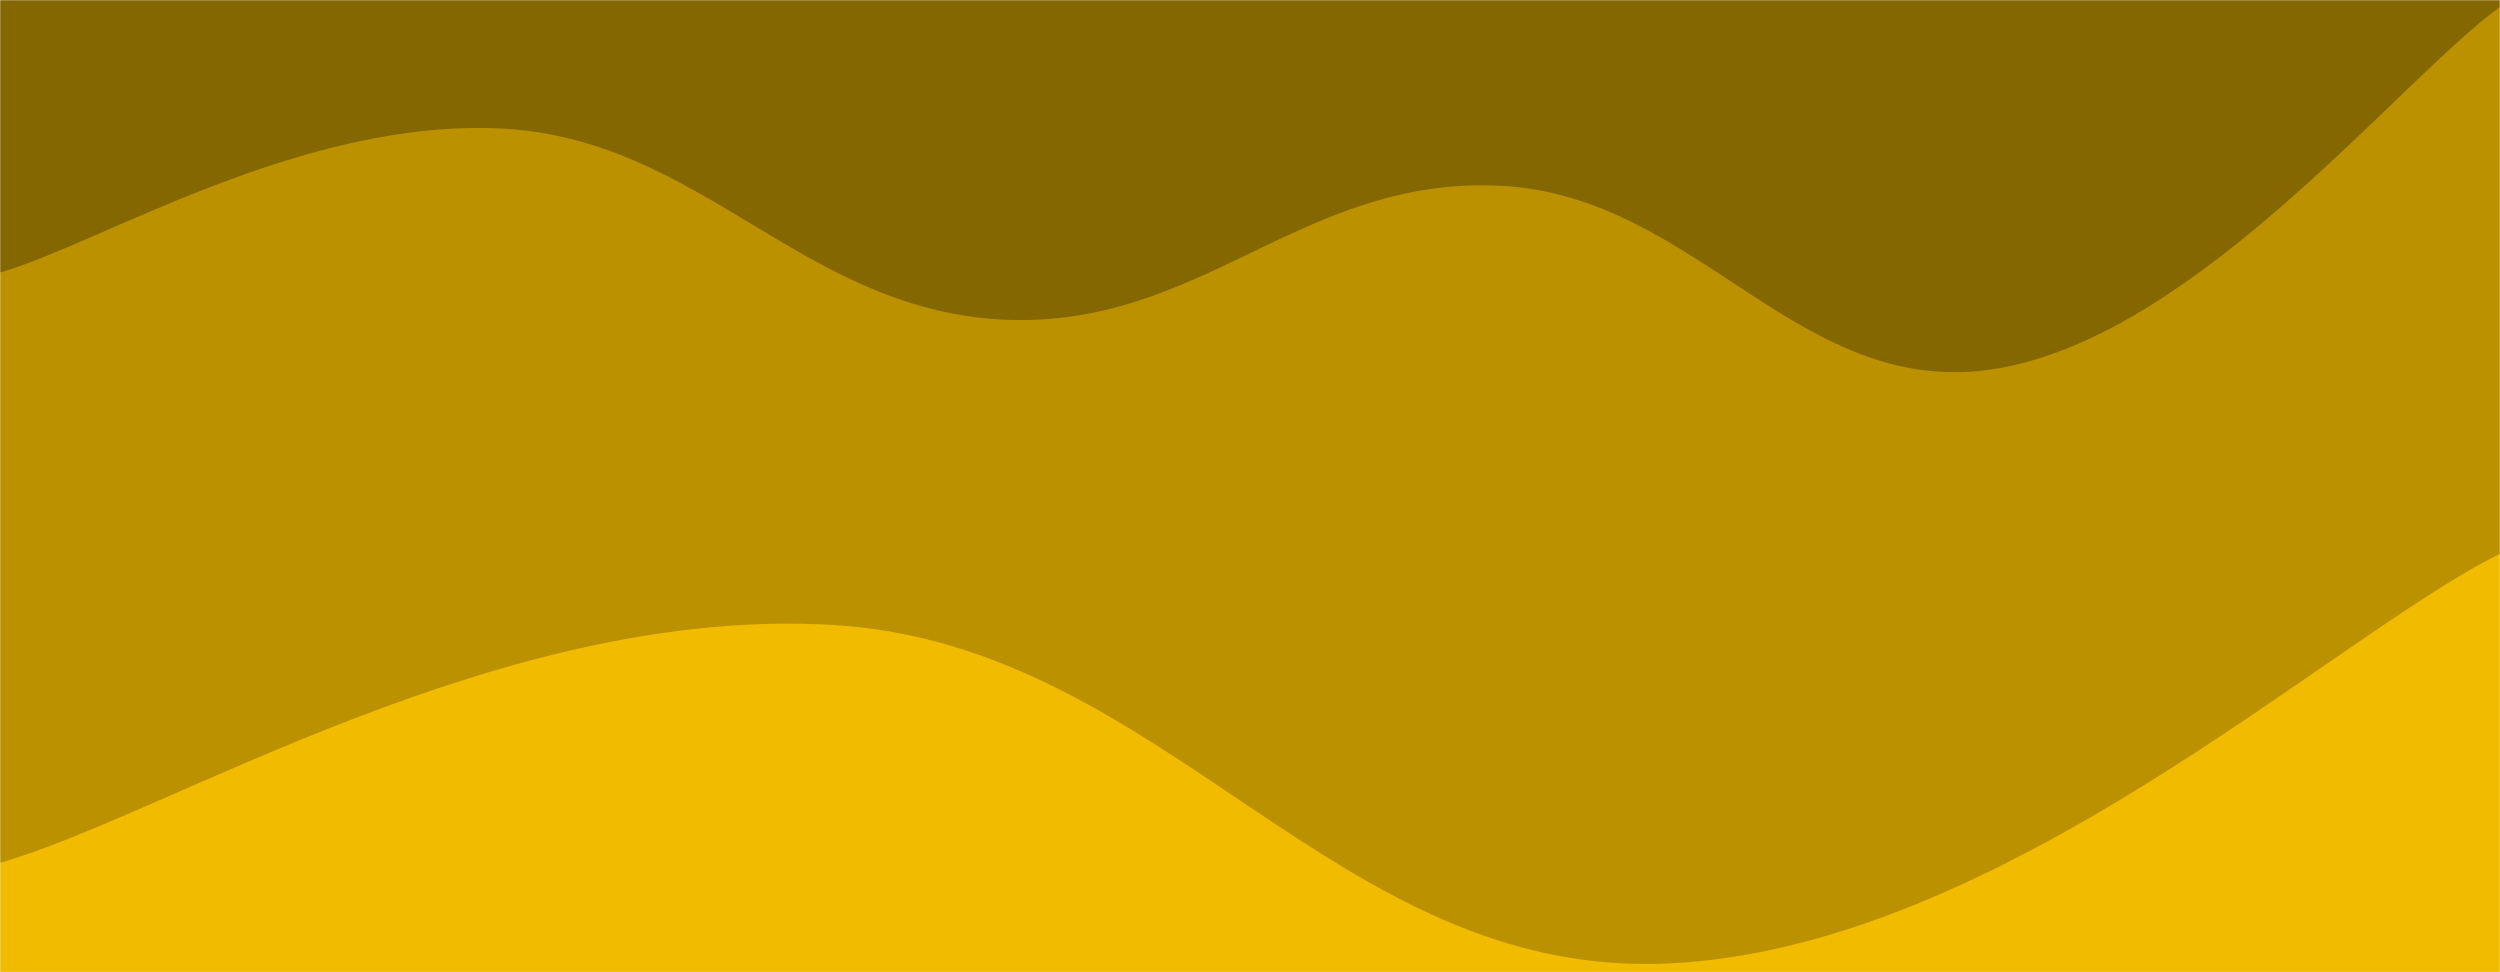 <svg xmlns="http://www.w3.org/2000/svg" version="1.1" xmlns:xlink="http://www.w3.org/1999/xlink" xmlns:svgjs="http://svgjs.dev/svgjs" width="1440" height="560" preserveAspectRatio="none" viewBox="0 0 1440 560"><g mask="url(&quot;#SvgjsMask1004&quot;)" fill="none"><rect width="1440" height="560" x="0" y="0" fill="rgba(133, 103, 0, 1)"></rect><path d="M 0,157 C 57.6,140.4 172.8,68.6 288,74 C 403.2,79.4 460.8,177.4 576,184 C 691.2,190.6 748.8,101.4 864,107 C 979.2,112.6 1036.8,232.6 1152,212 C 1267.2,191.4 1382.4,45.6 1440,4L1440 560L0 560z" fill="rgba(188, 145, 0, 1)"></path><path d="M 0,497 C 96,469.6 288,348.4 480,360 C 672,371.6 768,563.2 960,555 C 1152,546.8 1344,366.2 1440,319L1440 560L0 560z" fill="rgba(241, 187, 0, 1)"></path></g><defs><mask id="SvgjsMask1004"><rect width="1440" height="560" fill="#ffffff"></rect></mask></defs></svg>